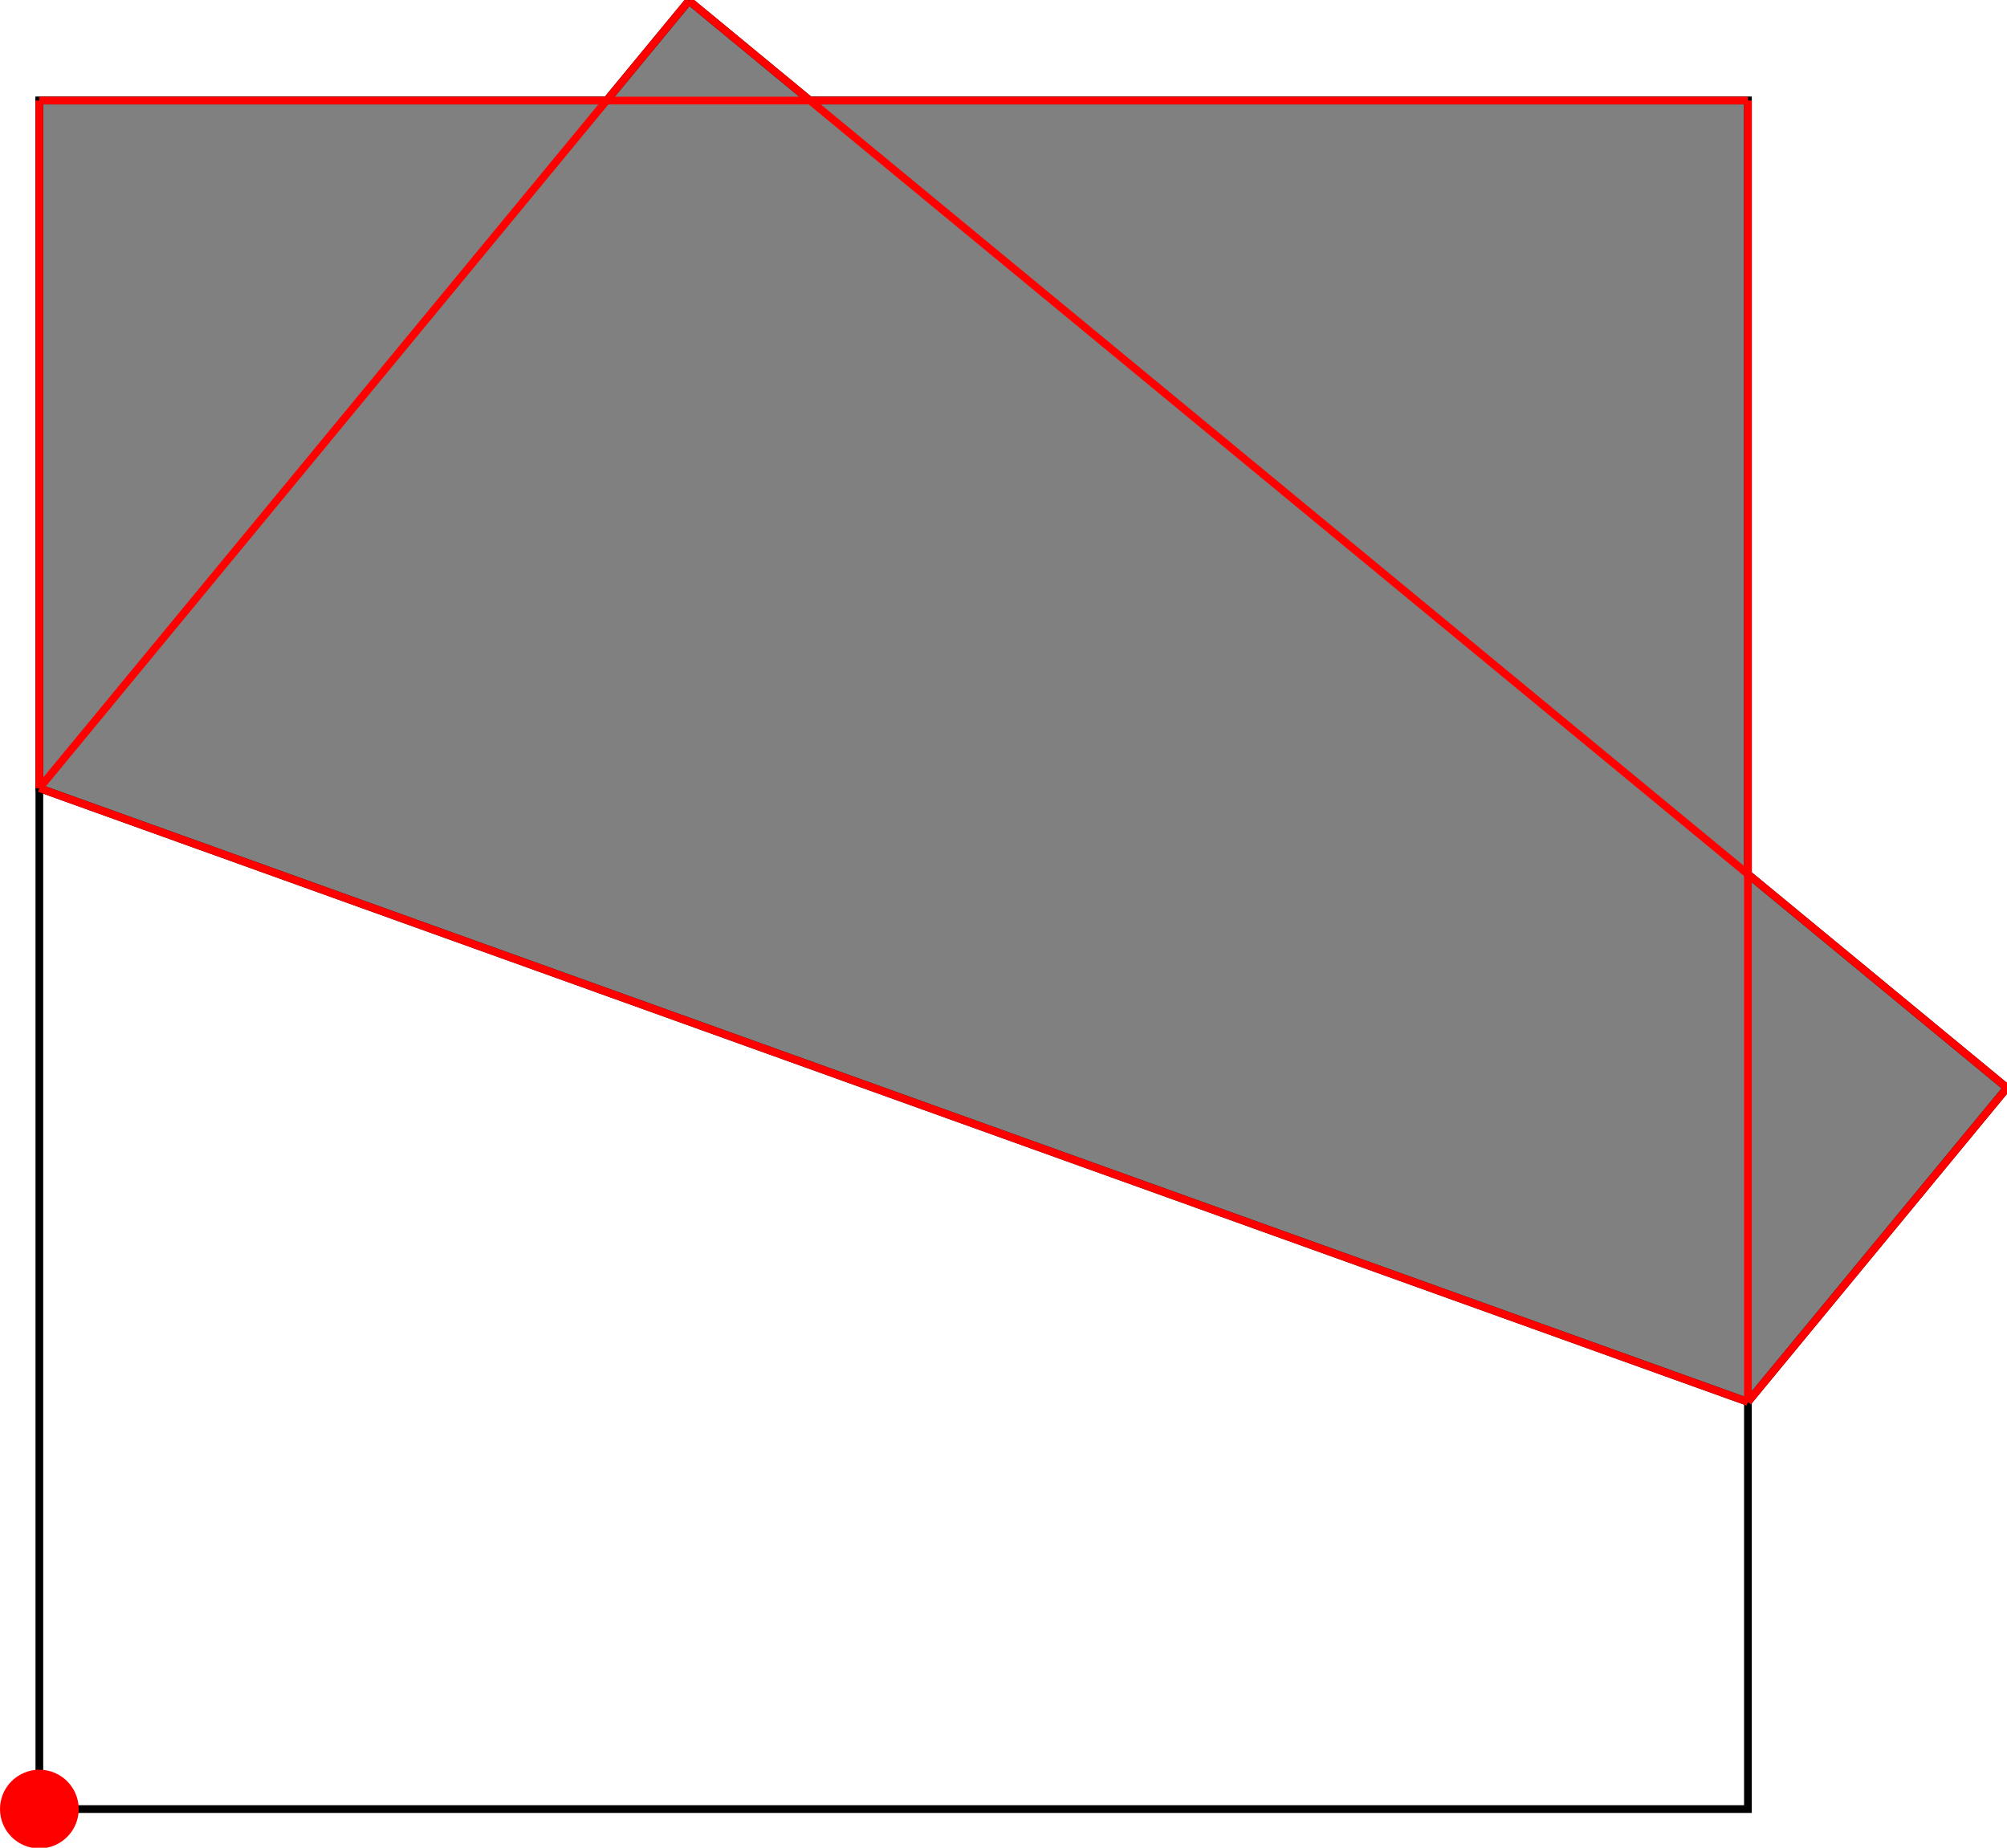 <?xml version="1.0" encoding="UTF-8"?>
<!DOCTYPE svg PUBLIC "-//W3C//DTD SVG 1.1//EN"
    "http://www.w3.org/Graphics/SVG/1.1/DTD/svg11.dtd"><svg xmlns="http://www.w3.org/2000/svg" height="460.338" stroke-opacity="1" viewBox="0 0 500 460" font-size="1" width="500" xmlns:xlink="http://www.w3.org/1999/xlink" stroke="rgb(0,0,0)" version="1.1"><defs></defs><g stroke-linejoin="miter" stroke-opacity="1.0" fill-opacity="0.0" stroke="rgb(0,0,0)" stroke-width="1.919" fill="rgb(0,0,0)" stroke-linecap="butt" stroke-miterlimit="10.0"><path d="M 435.455,450.534 l -0,-425.651 h -425.651 l -0,425.651 Z"/></g><g stroke-linejoin="miter" stroke-opacity="1.0" fill-opacity="1.0" stroke="rgb(0,0,0)" stroke-width="1.919" fill="rgb(128,128,128)" stroke-linecap="butt" stroke-miterlimit="10.0"><path d="M 435.455,349.099 l 64.545,-78.249 l -64.545,-53.24 v -192.727 h -233.648 l -30.166,-24.882 l -20.524,24.882 h -141.313 v 171.317 l 425.651,152.899 Z"/></g><g stroke-linejoin="miter" stroke-opacity="1.0" fill-opacity="1.0" stroke="rgb(0,0,0)" stroke-width="0.0" fill="rgb(255,0,0)" stroke-linecap="butt" stroke-miterlimit="10.0"><path d="M 19.608,450.534 c 0,-5.415 -4.389,-9.804 -9.804 -9.804c -5.415,-0 -9.804,4.389 -9.804 9.804c -0,5.415 4.389,9.804 9.804 9.804c 5.415,0 9.804,-4.389 9.804 -9.804Z"/></g><g stroke-linejoin="miter" stroke-opacity="1.0" fill-opacity="0.0" stroke="rgb(255,0,0)" stroke-width="1.919" fill="rgb(0,0,0)" stroke-linecap="butt" stroke-miterlimit="10.0"><path d="M 9.804,24.882 h 425.651 "/></g><g stroke-linejoin="miter" stroke-opacity="1.0" fill-opacity="0.0" stroke="rgb(255,0,0)" stroke-width="1.919" fill="rgb(0,0,0)" stroke-linecap="butt" stroke-miterlimit="10.0"><path d="M 500,270.85 l -328.358,-270.85 "/></g><g stroke-linejoin="miter" stroke-opacity="1.0" fill-opacity="0.0" stroke="rgb(255,0,0)" stroke-width="1.919" fill="rgb(0,0,0)" stroke-linecap="butt" stroke-miterlimit="10.0"><path d="M 435.455,349.099 l -425.651,-152.899 "/></g><g stroke-linejoin="miter" stroke-opacity="1.0" fill-opacity="0.0" stroke="rgb(255,0,0)" stroke-width="1.919" fill="rgb(0,0,0)" stroke-linecap="butt" stroke-miterlimit="10.0"><path d="M 9.804,196.2 l 161.838,-196.2 "/></g><g stroke-linejoin="miter" stroke-opacity="1.0" fill-opacity="0.0" stroke="rgb(255,0,0)" stroke-width="1.919" fill="rgb(0,0,0)" stroke-linecap="butt" stroke-miterlimit="10.0"><path d="M 435.455,349.099 v -324.217 "/></g><g stroke-linejoin="miter" stroke-opacity="1.0" fill-opacity="0.0" stroke="rgb(255,0,0)" stroke-width="1.919" fill="rgb(0,0,0)" stroke-linecap="butt" stroke-miterlimit="10.0"><path d="M 9.804,196.2 v -171.317 "/></g><g stroke-linejoin="miter" stroke-opacity="1.0" fill-opacity="0.0" stroke="rgb(255,0,0)" stroke-width="1.919" fill="rgb(0,0,0)" stroke-linecap="butt" stroke-miterlimit="10.0"><path d="M 435.455,349.099 l 64.545,-78.249 "/></g></svg>